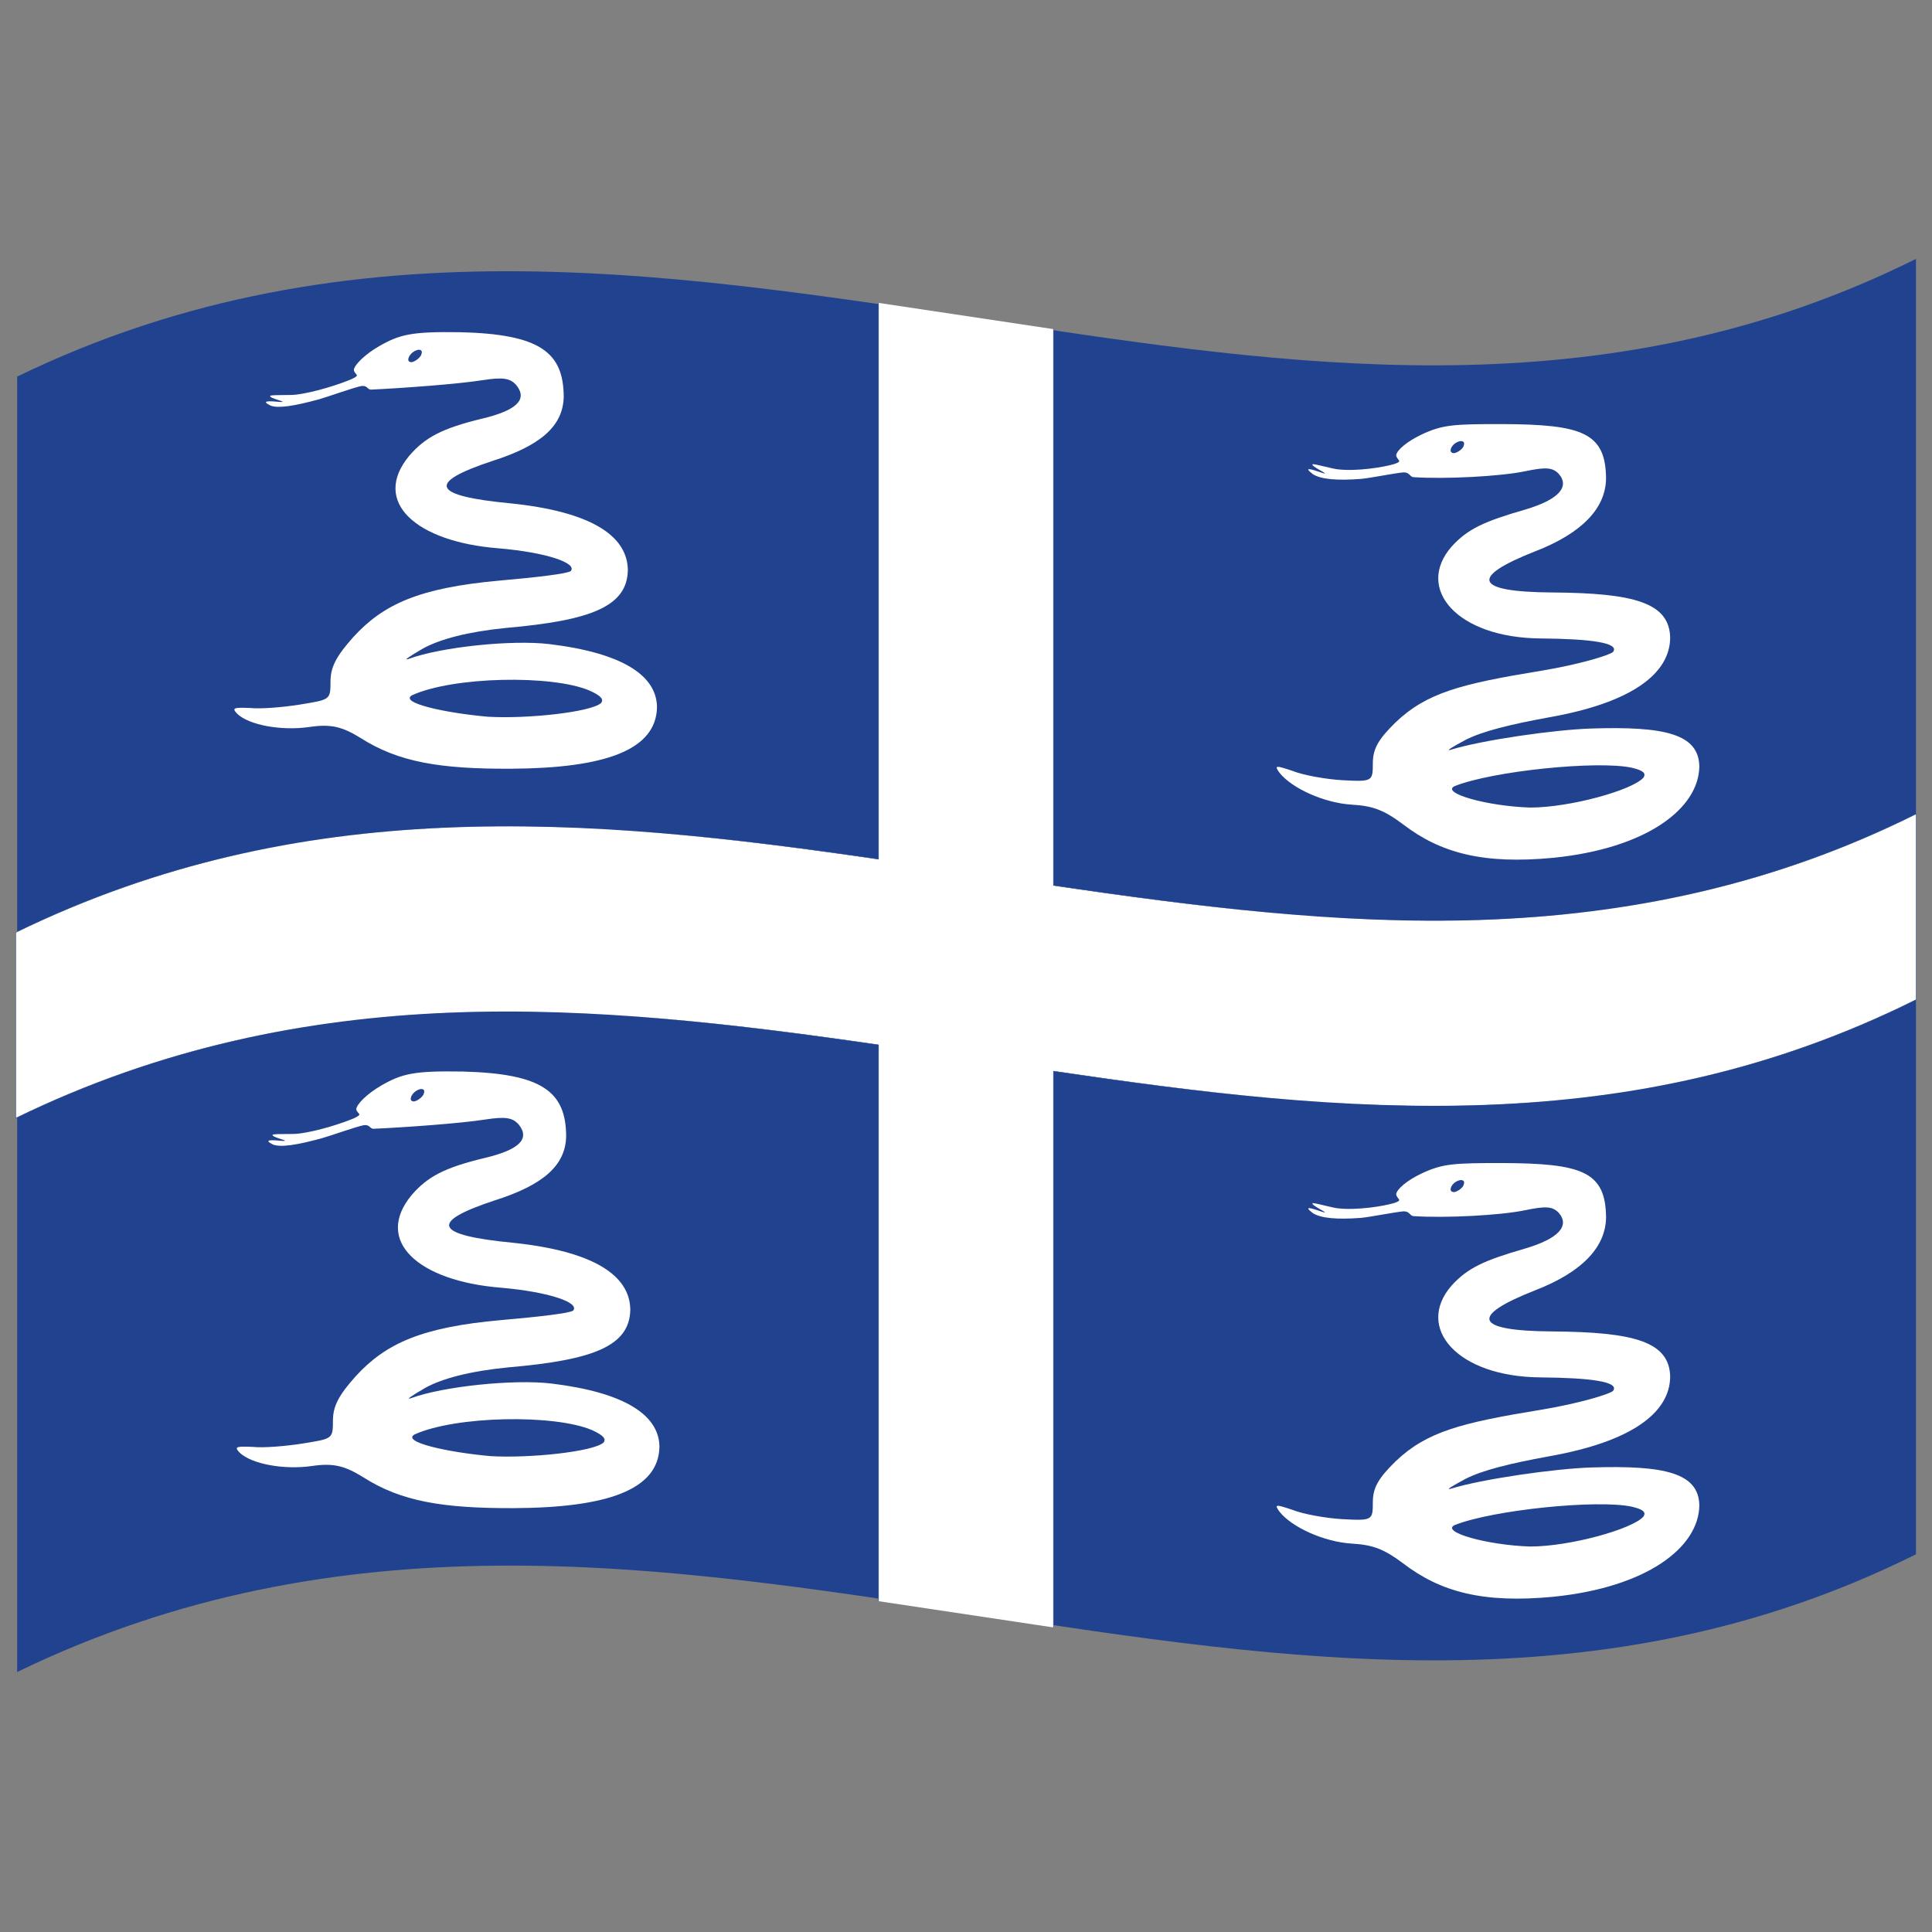 <svg xmlns="http://www.w3.org/2000/svg" viewBox="0 0 1000 1000" id="svg2" version="1.0">
  <rect x="0" y="0" width="1000" height="1000" fill="#808080" stroke="none"/>
  <defs/>
  <path id="rect2049" fill="#21428e" d="M8.88,194.92 C182.34,110.83 355.1,142.41 530.03,168.69 C682.04,191.53 836.46,211.29 991.7,134 L991.7,804.5 C667.45,965.93 342.52,703.71 8.88,865.42 L8.88,194.92"/>
  <path fill="#ffffff" d="M454.73,444.71 L454.73,156.77 L545.27,170.36 L545.27,458.31 C691.98,479.94 840.8,496.6 991.89,421.25 L991.89,517.36 C844.54,590.85 697.08,576.8 545.27,554.42 L545.27,842.36 L454.73,828.77 L454.73,540.82 C307.73,519.42 159.53,505.09 8.11,578.75 L8.11,482.64 C155.71,410.82 302.7,422.56 454.73,444.71"/>
  <path fill="#21428e" d="M454.62,444.58 L454.62,156.75 L454.85,156.78 L454.85,444.84 C307.89,423.44 159.59,409.04 8.23,482.7 L8.23,578.58 C155.83,506.8 302.81,518.59 454.85,540.72 L454.85,828.78 L454.62,828.75 L454.62,540.92 C307.61,519.53 159.42,505.22 8,578.92 L8,482.58 C155.59,410.72 302.59,422.43 454.62,444.58 M545.38,170.38 L545.38,458.21 C692.11,479.82 840.9,496.48 992,421.08 L992,517.42 C844.64,590.96 697.21,576.91 545.38,554.55 L545.38,842.38 L545.15,842.35 L545.15,554.29 C691.88,575.91 840.68,592.62 991.77,517.31 L991.77,421.42 C844.42,494.87 696.98,480.77 545.15,458.4 L545.15,170.35 L545.38,170.38"/>
  <path id="path8" fill="#ffffff" d="M196.12,179.25 C188.71,183.58 183.45,188.84 183.14,191.47 C183.56,194.25 187.07,193.8 182.06,196.2 C176.67,198.56 163.07,203.1 153.22,204.26 C149.94,204.69 142.23,204.24 139.92,204.79 C138.64,206.12 149.42,208.12 145.32,208.06 C138.6,207.46 134.99,207.4 140.01,209.93 C144.1,211.52 152.43,210.11 164.96,206.73 C169.95,205.31 182.46,200.77 187.03,199.8 C190.21,199.44 189.97,201.46 191.92,201.67 C208.19,200.92 237.22,198.78 249.83,196.77 C260.52,195.11 264.16,195.77 267.34,199.47 C273.22,206.91 267.14,212.44 249.83,216.62 C228.67,221.7 220.02,226.43 211.81,235.93 C192.1,259.72 215.22,280.44 257.98,283.8 C283.32,285.96 298.94,291.56 295.4,295.59 C293.66,296.96 277.46,298.86 258.28,300.54 C216.99,304.28 198.45,312.69 182.84,329.78 C174.06,339.63 171.19,345.16 171.07,352.36 C171.06,362.39 171.07,362.08 155.08,364.7 C146.6,366.06 134.89,367.06 129.43,366.45 C120.9,366.13 119.88,366.38 122.79,369.46 C129.05,375.42 145.84,378.37 160.21,376.28 C171.14,374.66 177.02,376.02 186.76,382.05 C206.33,394.52 227.92,398.07 264.62,397.89 C312.83,397.6 339.75,388.38 340.06,365.9 C339.8,349.6 322.15,337.93 284.24,333.37 C264.8,331.07 228.29,334.87 211.51,341.05 C208.47,342.09 211.8,339.8 219.05,335.6 C227.89,330.78 242.23,326.97 261.9,325.02 C305.54,321.18 324.71,314.07 324.97,295.01 C324.72,277.24 305.85,264.82 264.32,260.54 C224.13,256.72 219.93,250.13 254.96,238.56 C279.55,230.71 291.54,220.66 291.78,205.24 C291.61,182.35 279.54,172.92 238.06,171.95 C213.08,171.58 206.9,173.05 196.12,179.25 M217.85,184.06 C216.76,185.72 214.64,187.21 213.02,187.47 C211.17,187.43 210.95,186.21 211.81,184.46 C212.91,182.48 214.99,181.27 216.64,181.03 C218.48,181.05 218.71,182.03 217.85,184.06 M305.06,357.4 C310.94,360.05 312.69,361.93 311.09,363.91 C305.78,368.62 272.9,372.17 252.55,370.98 C229.96,368.99 206.39,363.69 213.32,359.84 C234.57,350.15 285.63,349.18 305.06,357.4"/>
  <path id="path2051" fill="#ffffff" d="M735.62,225 C728.19,228.56 722.96,233.03 722.65,235.64 C723.07,238.45 726.58,238.53 721.56,240.22 C716.09,241.83 702.67,244.02 692.73,242.96 C689.49,242.65 681.68,240.3 679.43,240.25 C678.11,241.26 688.91,245.96 684.83,244.9 C678.13,242.62 674.49,241.54 679.51,245.41 C683.61,248.08 691.95,248.84 704.46,247.88 C709.43,247.42 721.95,244.87 726.54,244.49 C729.69,244.54 729.5,246.53 731.43,246.97 C747.9,248.07 776.46,246.62 789.34,243.93 C800.06,241.69 803.63,241.89 806.84,245.3 C812.61,252.02 806.73,258.66 789.34,263.78 C768.12,269.91 759.64,273.78 751.32,282.94 C732.36,304.7 754.13,330.17 797.48,330.46 C822.74,330.67 838.56,332.62 834.9,337.45 C833.13,339.17 816.97,344.01 797.79,347.17 C756.18,353.97 738.46,358.53 722.34,373.91 C713.56,382.51 710.7,387.4 710.58,394.64 C710.57,404.5 710.58,404.67 694.58,403.82 C686.06,403.3 674.47,401.22 668.93,398.99 C660.43,396.16 659.35,395.97 662.29,400 C668.65,408.01 685.3,415.61 699.71,416.49 C710.66,417.1 716.49,419.38 726.27,426.71 C745.54,441.48 767.64,447.5 804.13,443.98 C852.32,439.08 879.27,418.53 879.57,396.71 C879.3,379.89 861.67,375.86 823.74,377.08 C804.87,377.65 767.1,383.06 751.01,388.05 C747.98,388.91 751.31,386.88 758.56,382.96 C767.39,378.47 781.75,374.95 801.41,371.36 C845.06,363.69 864.23,348.49 864.48,330.2 C864.21,311.77 845.36,307.01 803.82,306.66 C762.48,306.45 760.87,298.65 794.47,285.42 C819.06,275.92 831.05,262.96 831.29,247.73 C831.11,223.93 819.05,219.68 777.57,219.51 C752.38,219.5 746.67,219.77 735.62,225 M757.35,231.38 C756.26,233 754.15,234.38 752.52,234.56 C750.68,234.42 750.46,233.17 751.32,231.48 C752.42,229.56 754.49,228.46 756.14,228.3 C757.98,228.4 758.21,229.38 757.35,231.38 M844.56,397.36 C850.44,398.76 852.21,400.18 850.6,402.55 C844.78,409.02 812.78,417.96 792.05,417.99 C769.55,417.28 745.8,410.46 752.82,406.94 C772.38,399.06 826.77,393.55 844.56,397.36"/>
  <path id="path2053" fill="#ffffff" d="M197.38,561.84 C189.97,566.16 184.72,571.41 184.4,574.04 C184.83,576.82 188.33,576.38 183.32,578.77 C177.94,581.12 164.33,585.63 154.48,586.76 C151.2,587.19 143.5,586.72 141.18,587.27 C139.9,588.59 150.68,590.62 146.58,590.55 C139.86,589.93 136.26,589.86 141.27,592.4 C145.36,594 153.7,592.62 166.22,589.26 C171.21,587.86 183.72,583.34 188.3,582.38 C191.47,582.02 191.23,584.05 193.19,584.26 C209.45,583.54 238.48,581.46 251.1,579.47 C261.79,577.82 265.42,578.49 268.6,582.2 C274.48,589.65 268.4,595.17 251.1,599.31 C229.93,604.36 221.28,609.07 213.07,618.55 C193.37,642.31 216.48,663.08 259.24,666.51 C284.58,668.71 300.2,674.33 296.66,678.36 C294.92,679.73 278.72,681.6 259.54,683.26 C218.25,686.92 199.72,695.29 184.1,712.36 C175.32,722.18 172.46,727.7 172.33,734.91 C172.32,744.93 172.34,744.62 156.34,747.21 C147.86,748.55 136.15,749.52 130.69,748.9 C122.16,748.56 121.14,748.81 124.05,751.9 C130.32,757.86 147.1,760.86 161.47,758.8 C172.4,757.2 178.29,758.58 188.03,764.63 C207.59,777.14 229.18,780.73 265.88,780.61 C314.09,780.39 341.02,771.2 341.33,748.72 C341.06,732.42 323.41,720.74 285.5,716.12 C266.07,713.79 229.55,717.53 212.77,723.68 C209.73,724.72 213.07,722.43 220.31,718.24 C229.15,713.44 243.49,709.65 263.17,707.74 C306.8,703.97 325.98,696.87 326.24,677.81 C325.98,660.05 307.12,647.61 265.58,643.26 C225.39,639.38 221.19,632.78 256.22,621.27 C280.81,613.46 292.81,603.42 293.04,588 C292.87,565.11 280.8,555.67 239.33,554.62 C214.35,554.21 208.16,555.67 197.38,561.84 M219.11,566.7 C218.02,568.36 215.91,569.84 214.28,570.11 C212.43,570.06 212.22,568.83 213.07,567.09 C214.18,565.12 216.25,563.9 217.9,563.67 C219.74,563.7 219.97,564.68 219.11,566.7 M306.32,740.18 C312.2,742.84 313.95,744.72 312.35,746.7 C307.04,751.4 274.17,754.9 253.81,753.68 C231.23,751.65 207.66,746.31 214.58,742.47 C235.83,732.82 286.9,731.93 306.32,740.18"/>
  <path id="path2055" fill="#ffffff" d="M735.62,607.48 C728.19,611.05 722.96,615.51 722.65,618.13 C723.07,620.94 726.58,621.01 721.56,622.71 C716.09,624.32 702.67,626.51 692.73,625.45 C689.49,625.14 681.68,622.79 679.43,622.73 C678.11,623.75 688.91,628.45 684.83,627.39 C678.13,625.11 674.49,624.03 679.51,627.89 C683.61,630.56 691.95,631.32 704.46,630.37 C709.43,629.9 721.95,627.36 726.54,626.98 C729.69,627.02 729.5,629.02 731.43,629.45 C747.9,630.56 776.46,629.11 789.34,626.42 C800.06,624.18 803.63,624.38 806.84,627.79 C812.61,634.51 806.73,641.14 789.34,646.26 C768.12,652.39 759.64,656.27 751.32,665.43 C732.36,687.19 754.13,712.66 797.48,712.94 C822.74,713.15 838.56,715.11 834.9,719.93 C833.13,721.65 816.97,726.49 797.79,729.66 C756.18,736.46 738.46,741.02 722.34,756.4 C713.56,765 710.7,769.88 710.58,777.12 C710.57,786.99 710.58,787.15 694.58,786.3 C686.06,785.78 674.47,783.71 668.93,781.48 C660.43,778.65 659.35,778.45 662.29,782.48 C668.65,790.5 685.3,798.09 699.71,798.97 C710.66,799.58 716.49,801.86 726.27,809.2 C745.54,823.97 767.64,829.99 804.13,826.47 C852.32,821.57 879.27,801.02 879.57,779.2 C879.3,762.37 861.67,758.35 823.74,759.56 C804.87,760.14 767.1,765.55 751.01,770.54 C747.98,771.39 751.31,769.36 758.56,765.45 C767.39,760.96 781.75,757.44 801.41,753.85 C845.06,746.17 864.23,730.98 864.48,712.68 C864.21,694.26 845.36,689.5 803.82,689.15 C762.48,688.93 760.87,681.13 794.47,667.91 C819.06,658.4 831.05,645.45 831.29,630.22 C831.11,606.42 819.05,602.16 777.57,601.99 C752.38,601.99 746.67,602.26 735.62,607.48 M757.35,613.86 C756.26,615.49 754.15,616.87 752.52,617.04 C750.68,616.9 750.46,615.66 751.32,613.96 C752.42,612.05 754.49,610.94 756.14,610.79 C757.98,610.88 758.21,611.87 757.35,613.86 M844.56,779.84 C850.44,781.24 852.21,782.66 850.6,785.03 C844.78,791.5 812.78,800.44 792.05,800.48 C769.55,799.76 745.8,792.95 752.82,789.43 C772.38,781.54 826.77,776.04 844.56,779.84"/>
</svg>
